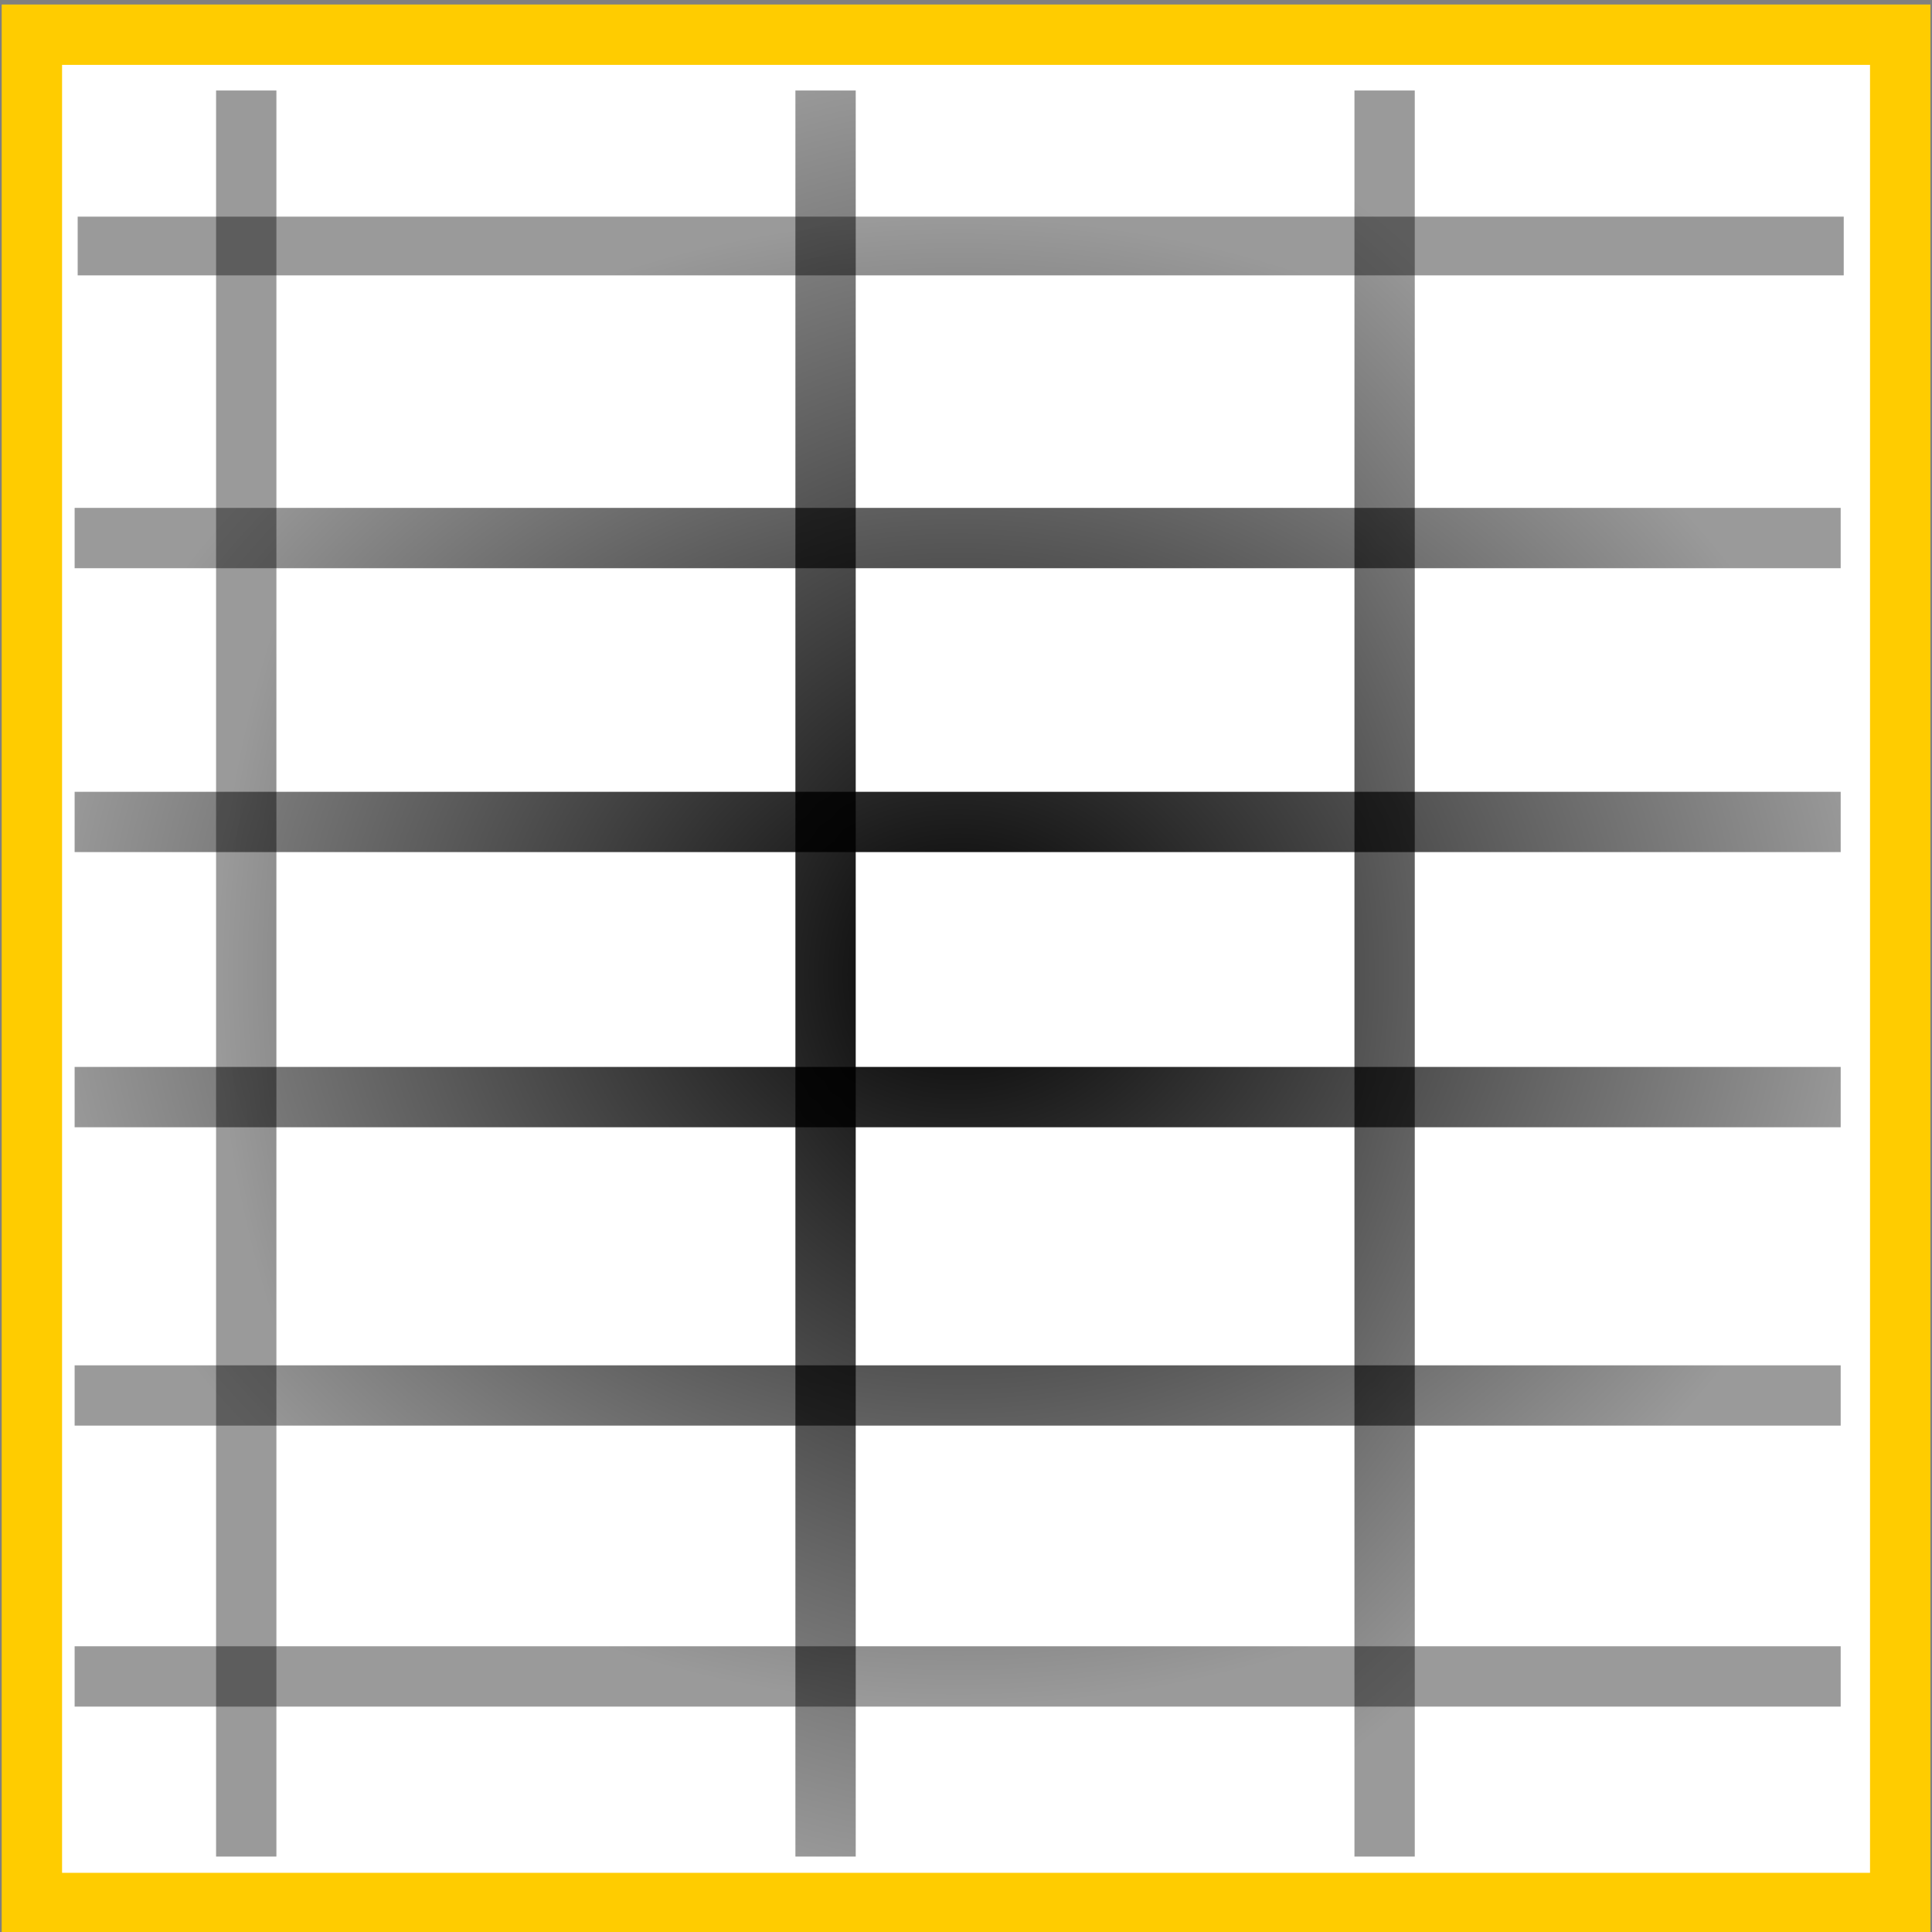 <?xml version="1.0" encoding="UTF-8" standalone="no"?>
<!-- Created with Inkscape (http://www.inkscape.org/) -->

<svg
   xmlns:osb="http://www.openswatchbook.org/uri/2009/osb"
   xmlns:dc="http://purl.org/dc/elements/1.1/"
   xmlns:cc="http://creativecommons.org/ns#"
   xmlns:rdf="http://www.w3.org/1999/02/22-rdf-syntax-ns#"
   xmlns:svg="http://www.w3.org/2000/svg"
   xmlns="http://www.w3.org/2000/svg"
   xmlns:xlink="http://www.w3.org/1999/xlink"
   xmlns:sodipodi="http://sodipodi.sourceforge.net/DTD/sodipodi-0.dtd"
   xmlns:inkscape="http://www.inkscape.org/namespaces/inkscape"
   width="64px"
   height="64px"
   id="svg2986"
   version="1.1"
   inkscape:version="0.48.3.1 r9886"
   sodipodi:docname="New document 1">
  <rect width="100%" height="100%" fill="#808080" stroke="none"/>
  <defs
     id="defs2988">
    <linearGradient
       id="linearGradient5640">
      <stop
         style="stop-color:#000000;stop-opacity:1;"
         offset="0"
         id="stop5642" />
      <stop
         style="stop-color:#000000;stop-opacity:0.396;"
         offset="1"
         id="stop5644" />
    </linearGradient>
    <linearGradient
       id="linearGradient5376"
       osb:paint="solid">
      <stop
         style="stop-color:#008000;stop-opacity:1;"
         offset="0"
         id="stop5378" />
    </linearGradient>
    <radialGradient
       inkscape:collect="always"
       xlink:href="#linearGradient5640"
       id="radialGradient5646"
       cx="30.78"
       cy="32.287"
       fx="30.78"
       fy="32.287"
       r="24.679"
       gradientTransform="matrix(1,0,0,1.227,0,-7.339)"
       gradientUnits="userSpaceOnUse" />
    <radialGradient
       inkscape:collect="always"
       xlink:href="#linearGradient5640-6"
       id="radialGradient5646-1"
       cx="30.78"
       cy="32.287"
       fx="30.78"
       fy="32.287"
       r="24.679"
       gradientTransform="matrix(1,0,0,1.227,0,-7.339)"
       gradientUnits="userSpaceOnUse" />
    <linearGradient
       id="linearGradient5640-6">
      <stop
         style="stop-color:#000000;stop-opacity:1;"
         offset="0"
         id="stop5642-3" />
      <stop
         style="stop-color:#000000;stop-opacity:0.396;"
         offset="1"
         id="stop5644-0" />
    </linearGradient>
    <radialGradient
       inkscape:collect="always"
       xlink:href="#linearGradient5640-6"
       id="radialGradient5662"
       cx="30.78"
       cy="32.287"
       fx="30.78"
       fy="32.287"
       r="24.679"
       gradientTransform="matrix(1,0,0,1.227,0,-7.339)"
       gradientUnits="userSpaceOnUse" />
    <linearGradient
       id="linearGradient5664">
      <stop
         style="stop-color:#000000;stop-opacity:1;"
         offset="0"
         id="stop5666" />
      <stop
         style="stop-color:#000000;stop-opacity:0.396;"
         offset="1"
         id="stop5668" />
    </linearGradient>
    <radialGradient
       inkscape:collect="always"
       xlink:href="#linearGradient5640-6"
       id="radialGradient5670"
       cx="30.78"
       cy="32.287"
       fx="30.78"
       fy="32.287"
       r="24.679"
       gradientTransform="matrix(1,0,0,1.227,0,-7.339)"
       gradientUnits="userSpaceOnUse" />
    <linearGradient
       id="linearGradient5672">
      <stop
         style="stop-color:#000000;stop-opacity:1;"
         offset="0"
         id="stop5674" />
      <stop
         style="stop-color:#000000;stop-opacity:0.396;"
         offset="1"
         id="stop5676" />
    </linearGradient>
    <radialGradient
       inkscape:collect="always"
       xlink:href="#linearGradient5640-6"
       id="radialGradient5678"
       cx="30.78"
       cy="32.287"
       fx="30.78"
       fy="32.287"
       r="24.679"
       gradientTransform="matrix(1,0,0,1.227,0,-7.339)"
       gradientUnits="userSpaceOnUse" />
    <linearGradient
       id="linearGradient5680">
      <stop
         style="stop-color:#000000;stop-opacity:1;"
         offset="0"
         id="stop5682" />
      <stop
         style="stop-color:#000000;stop-opacity:0.396;"
         offset="1"
         id="stop5684" />
    </linearGradient>
    <radialGradient
       inkscape:collect="always"
       xlink:href="#linearGradient5640-6"
       id="radialGradient5686"
       cx="30.78"
       cy="32.287"
       fx="30.78"
       fy="32.287"
       r="24.679"
       gradientTransform="matrix(1,0,0,1.227,0,-7.339)"
       gradientUnits="userSpaceOnUse" />
    <linearGradient
       id="linearGradient5688">
      <stop
         style="stop-color:#000000;stop-opacity:1;"
         offset="0"
         id="stop5690" />
      <stop
         style="stop-color:#000000;stop-opacity:0.396;"
         offset="1"
         id="stop5692" />
    </linearGradient>
    <radialGradient
       inkscape:collect="always"
       xlink:href="#linearGradient5640-6"
       id="radialGradient5694"
       cx="30.78"
       cy="32.287"
       fx="30.78"
       fy="32.287"
       r="24.679"
       gradientTransform="matrix(1,0,0,1.227,0,-7.339)"
       gradientUnits="userSpaceOnUse" />
    <linearGradient
       id="linearGradient5696">
      <stop
         style="stop-color:#000000;stop-opacity:1;"
         offset="0"
         id="stop5698" />
      <stop
         style="stop-color:#000000;stop-opacity:0.396;"
         offset="1"
         id="stop5700" />
    </linearGradient>
    <radialGradient
       inkscape:collect="always"
       xlink:href="#linearGradient5640-6"
       id="radialGradient5702"
       cx="30.78"
       cy="32.287"
       fx="30.78"
       fy="32.287"
       r="24.679"
       gradientTransform="matrix(1,0,0,1.227,0,-7.339)"
       gradientUnits="userSpaceOnUse" />
    <linearGradient
       id="linearGradient5704">
      <stop
         style="stop-color:#000000;stop-opacity:1;"
         offset="0"
         id="stop5706" />
      <stop
         style="stop-color:#000000;stop-opacity:0.396;"
         offset="1"
         id="stop5708" />
    </linearGradient>
    <radialGradient
       r="24.679"
       fy="32.287"
       fx="30.78"
       cy="32.287"
       cx="30.78"
       gradientTransform="matrix(1,0,0,1.227,0,-7.339)"
       gradientUnits="userSpaceOnUse"
       id="radialGradient5717"
       xlink:href="#linearGradient5640-6"
       inkscape:collect="always" />
    <radialGradient
       r="24.679"
       fy="32.287"
       fx="30.78"
       cy="32.287"
       cx="30.78"
       gradientTransform="matrix(1,0,0,1.227,0,-7.339)"
       gradientUnits="userSpaceOnUse"
       id="radialGradient5719"
       xlink:href="#linearGradient5640-6"
       inkscape:collect="always" />
    <radialGradient
       r="24.679"
       fy="32.287"
       fx="30.78"
       cy="32.287"
       cx="30.78"
       gradientTransform="matrix(1,0,0,1.227,0,-7.339)"
       gradientUnits="userSpaceOnUse"
       id="radialGradient5721"
       xlink:href="#linearGradient5640-6"
       inkscape:collect="always" />
    <radialGradient
       r="24.679"
       fy="32.287"
       fx="30.78"
       cy="32.287"
       cx="30.78"
       gradientTransform="matrix(1,0,0,1.227,0,-7.339)"
       gradientUnits="userSpaceOnUse"
       id="radialGradient5723"
       xlink:href="#linearGradient5640-6"
       inkscape:collect="always" />
    <radialGradient
       r="24.679"
       fy="32.287"
       fx="30.78"
       cy="32.287"
       cx="30.78"
       gradientTransform="matrix(1,0,0,1.227,0,-7.339)"
       gradientUnits="userSpaceOnUse"
       id="radialGradient5725"
       xlink:href="#linearGradient5640-6"
       inkscape:collect="always" />
    <radialGradient
       r="24.679"
       fy="32.287"
       fx="30.78"
       cy="32.287"
       cx="30.78"
       gradientTransform="matrix(1,0,0,1.227,0,-7.339)"
       gradientUnits="userSpaceOnUse"
       id="radialGradient5727"
       xlink:href="#linearGradient5640-6"
       inkscape:collect="always" />
    <radialGradient
       r="24.679"
       fy="32.287"
       fx="30.78"
       cy="32.287"
       cx="30.78"
       gradientTransform="matrix(1,0,0,1.227,0,-7.339)"
       gradientUnits="userSpaceOnUse"
       id="radialGradient5729"
       xlink:href="#linearGradient5640-6"
       inkscape:collect="always" />
  </defs>
  <sodipodi:namedview
     id="base"
     pagecolor="#ffffff"
     bordercolor="#666666"
     borderopacity="1.0"
     inkscape:pageopacity="0.0"
     inkscape:pageshadow="2"
     inkscape:zoom="10.423995"
     inkscape:cx="32.001032"
     inkscape:cy="31.905078"
     inkscape:current-layer="layer1"
     showgrid="true"
     inkscape:document-units="px"
     inkscape:grid-bbox="true"
     inkscape:window-width="1374"
     inkscape:window-height="866"
     inkscape:window-x="10"
     inkscape:window-y="92"
     inkscape:window-maximized="0" />
  <g
     id="layer1"
     inkscape:label="Layer 1"
     inkscape:groupmode="layer">
    <rect
       style="fill:#ffffff;fill-opacity:1;stroke:#ffcc00;stroke-width:2;stroke-linecap:square;stroke-miterlimit:4;stroke-opacity:1;stroke-dasharray:none"
       id="rect2994"
       width="61.891"
       height="61.891"
       x="1.056"
       y="1.149" />
    <g
       id="g5624"
       transform="translate(1.056,0)"
       style="stroke:url(#radialGradient5646)">
      <path
         inkscape:connector-curvature="0"
         id="path5576"
         d="m 7.101,2.998 0,58.503"
         style="fill:none;stroke:url(#radialGradient5646);stroke-width:1.998;stroke-linecap:butt;stroke-linejoin:miter;stroke-miterlimit:4;stroke-opacity:1;stroke-dasharray:none" />
      <path
         inkscape:connector-curvature="0"
         id="path5576-3"
         d="m 16.408,2.998 0,58.503"
         style="fill:none;stroke:url(#radialGradient5646);stroke-width:1.998;stroke-linecap:butt;stroke-linejoin:miter;stroke-miterlimit:4;stroke-opacity:1;stroke-dasharray:none" />
      <path
         inkscape:connector-curvature="0"
         id="path5576-2"
         d="m 26.292,2.998 0,58.503"
         style="fill:none;stroke:url(#radialGradient5646);stroke-width:1.998;stroke-linecap:butt;stroke-linejoin:miter;stroke-miterlimit:4;stroke-opacity:1;stroke-dasharray:none" />
      <path
         inkscape:connector-curvature="0"
         id="path5576-9"
         d="m 35.407,2.998 0,58.503"
         style="fill:none;stroke:url(#radialGradient5646);stroke-width:1.998;stroke-linecap:butt;stroke-linejoin:miter;stroke-miterlimit:4;stroke-opacity:1;stroke-dasharray:none" />
      <path
         inkscape:connector-curvature="0"
         id="path5576-4"
         d="m 44.811,2.998 0,58.503"
         style="fill:none;stroke:url(#radialGradient5646);stroke-width:1.998;stroke-linecap:butt;stroke-linejoin:miter;stroke-miterlimit:4;stroke-opacity:1;stroke-dasharray:none" />
      <path
         inkscape:connector-curvature="0"
         id="path5576-1"
         d="m 54.486,3.099 0,58.503"
         style="fill:none;stroke:url(#radialGradient5646);stroke-width:1.946;stroke-linecap:butt;stroke-linejoin:miter;stroke-miterlimit:4;stroke-opacity:1;stroke-dasharray:none" />
    </g>
    <g
       id="g5624-3"
       transform="matrix(0,-1,1,0,-0.526,62.635)"
       style="stroke:url(#radialGradient5729)"
       inkscape:transform-center-x="-9.2116916"
       inkscape:transform-center-y="-8.8278711">
      <path
         inkscape:connector-curvature="0"
         id="path5576-91"
         d="m 7.101,2.998 0,58.503"
         style="fill:none;stroke:url(#radialGradient5717);stroke-width:1.998;stroke-linecap:butt;stroke-linejoin:miter;stroke-miterlimit:4;stroke-opacity:1;stroke-dasharray:none" />
      <path
         inkscape:connector-curvature="0"
         id="path5576-3-2"
         d="m 16.408,2.998 0,58.503"
         style="fill:none;stroke:url(#radialGradient5719);stroke-width:1.998;stroke-linecap:butt;stroke-linejoin:miter;stroke-miterlimit:4;stroke-opacity:1;stroke-dasharray:none" />
      <path
         inkscape:connector-curvature="0"
         id="path5576-2-4"
         d="m 26.292,2.998 0,58.503"
         style="fill:none;stroke:url(#radialGradient5721);stroke-width:1.998;stroke-linecap:butt;stroke-linejoin:miter;stroke-miterlimit:4;stroke-opacity:1;stroke-dasharray:none" />
      <path
         inkscape:connector-curvature="0"
         id="path5576-9-2"
         d="m 35.407,2.998 0,58.503"
         style="fill:none;stroke:url(#radialGradient5723);stroke-width:1.998;stroke-linecap:butt;stroke-linejoin:miter;stroke-miterlimit:4;stroke-opacity:1;stroke-dasharray:none" />
      <path
         inkscape:connector-curvature="0"
         id="path5576-4-9"
         d="m 44.811,2.998 0,58.503"
         style="fill:none;stroke:url(#radialGradient5725);stroke-width:1.998;stroke-linecap:butt;stroke-linejoin:miter;stroke-miterlimit:4;stroke-opacity:1;stroke-dasharray:none" />
      <path
         inkscape:connector-curvature="0"
         id="path5576-1-0"
         d="m 54.486,3.099 0,58.503"
         style="fill:none;stroke:url(#radialGradient5727);stroke-width:1.946;stroke-linecap:butt;stroke-linejoin:miter;stroke-miterlimit:4;stroke-opacity:1;stroke-dasharray:none" />
    </g>
  </g>
</svg>
